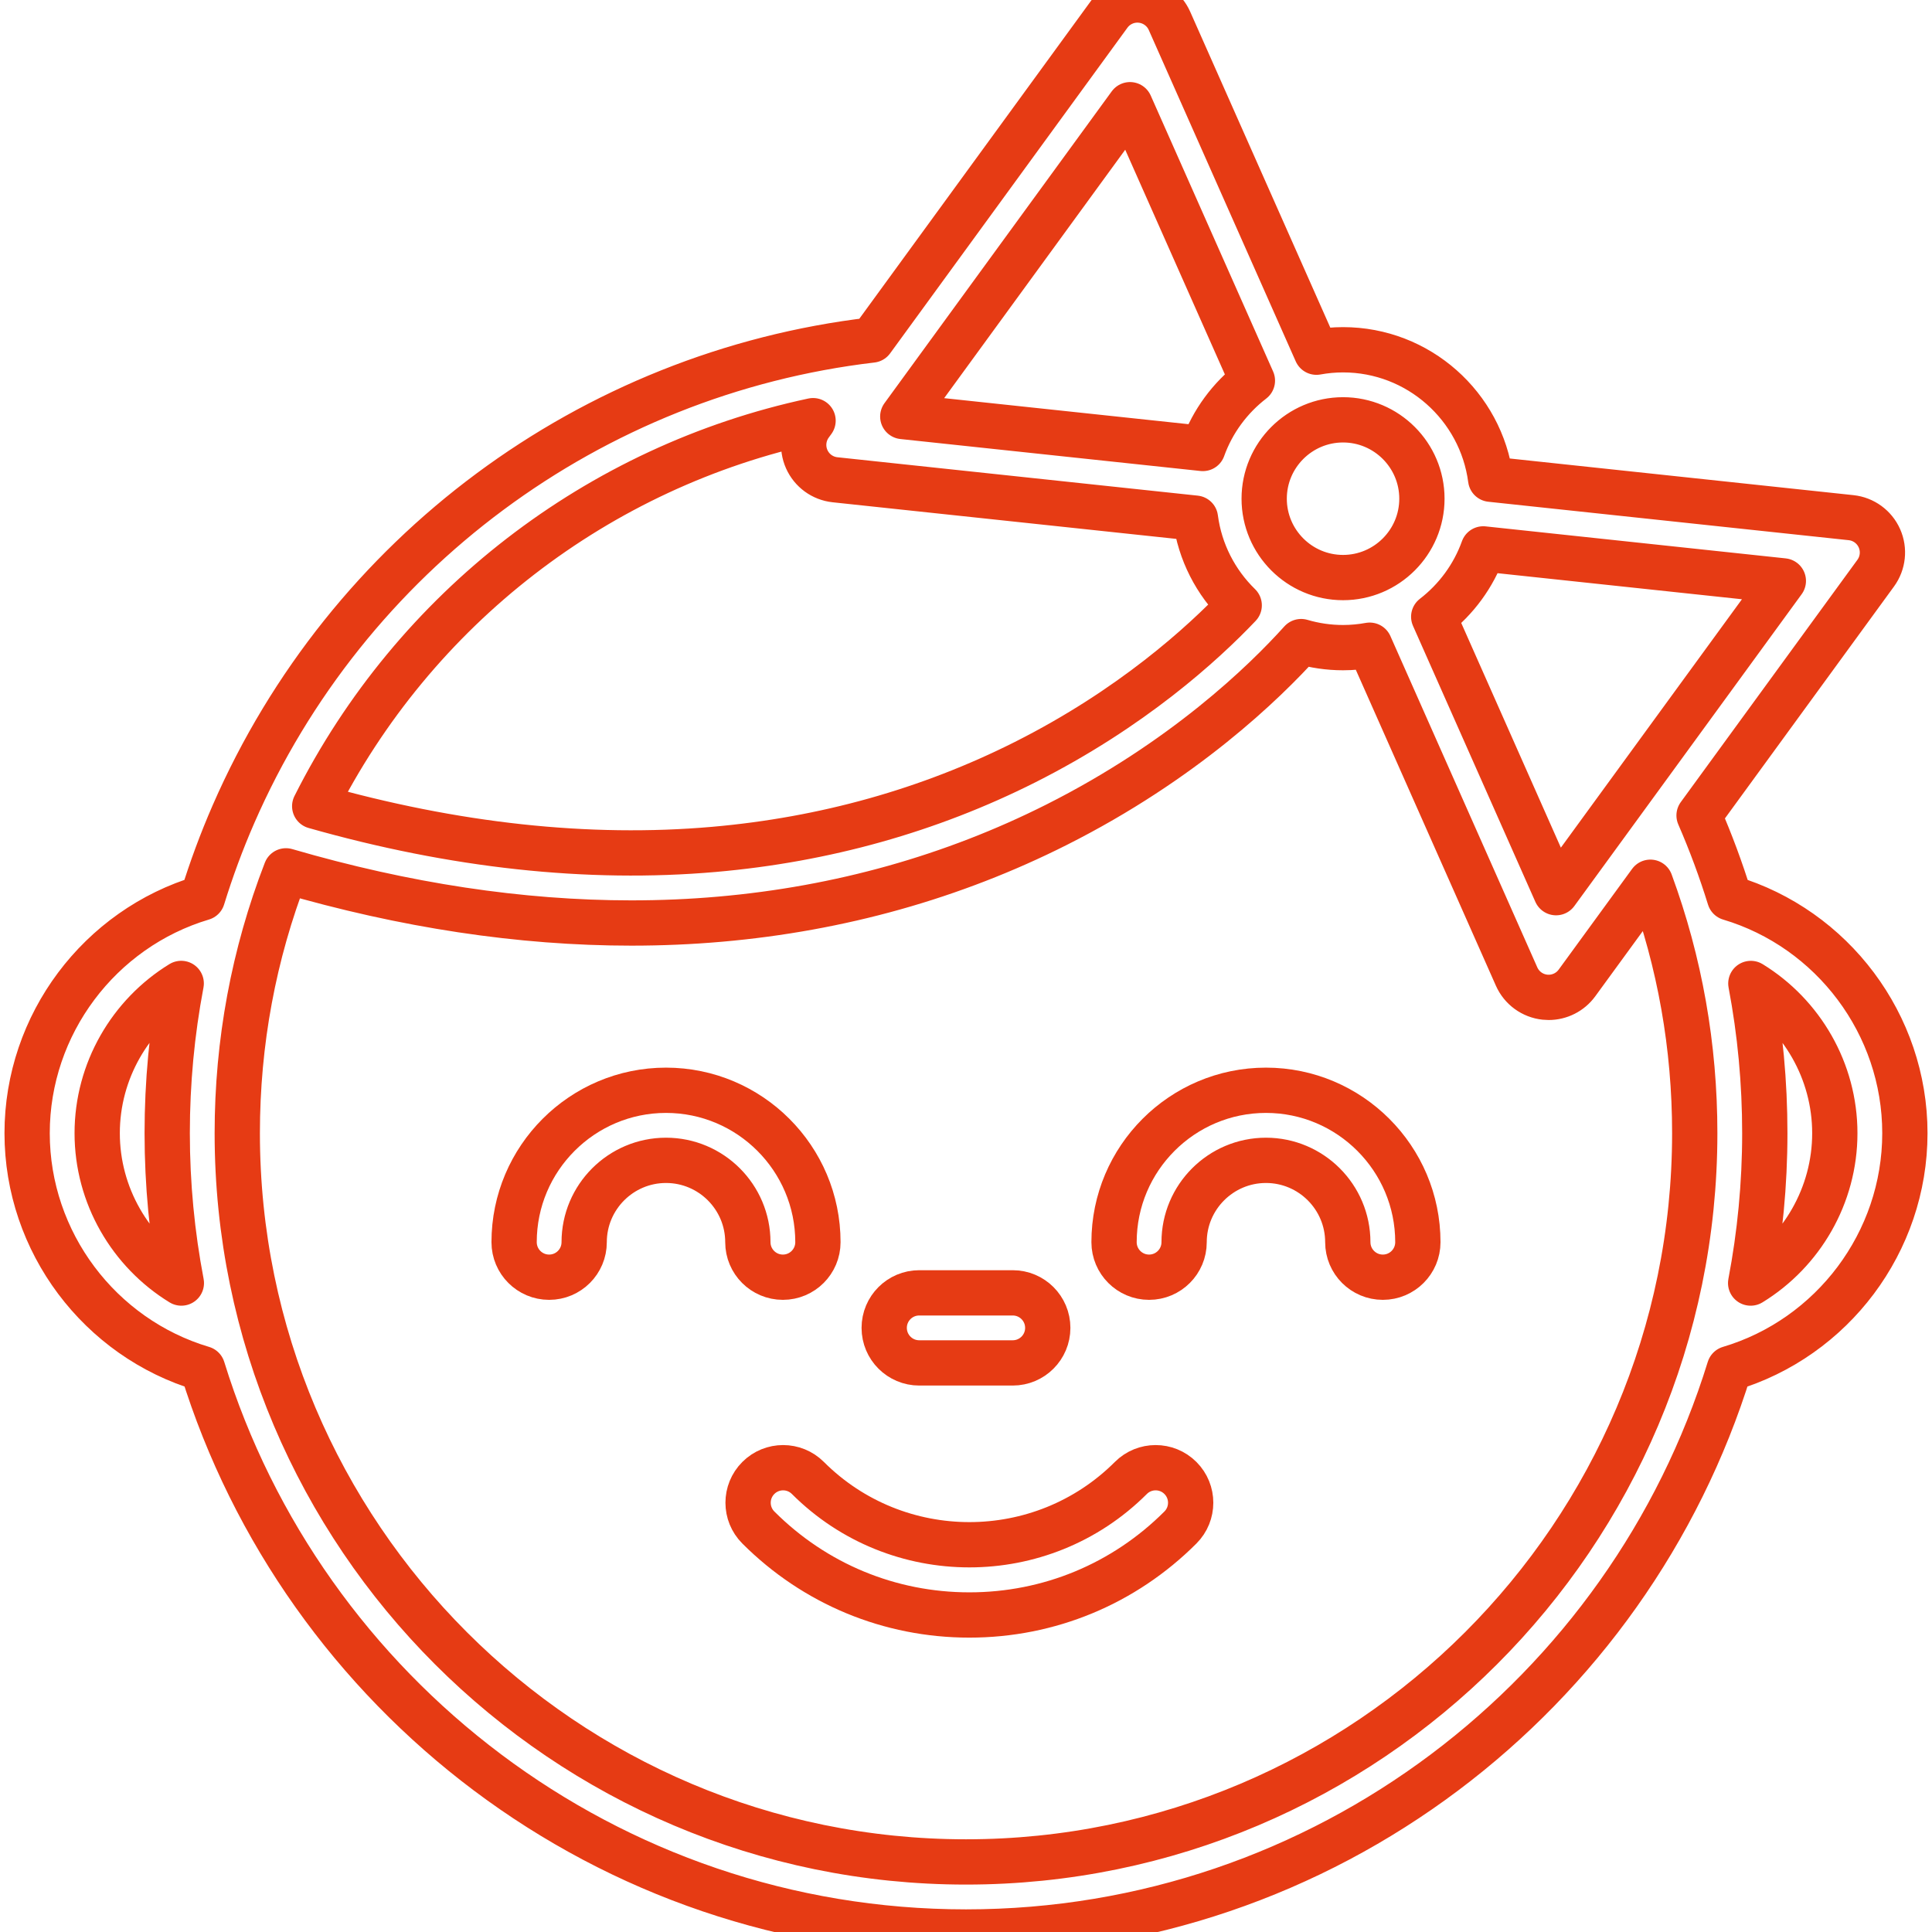 <svg xmlns:ns0="http://www.w3.org/2000/svg" xmlns="http://www.w3.org/2000/svg" viewBox="0 0 256 256" width="256" height="256" stroke="#E63B14" stroke-width="12" stroke-linecap="round" stroke-linejoin="round" fill="none"><g transform="scale(0.5)"><ns0:g>
	<ns0:g>
		<ns0:path d="M458.369,237.948c-2.283-7.396-4.986-14.682-8.098-21.845l46.812-64.215c1.953-2.68,2.33-6.199,0.985-9.232    c-1.344-3.032-4.204-5.116-7.504-5.468l-95.522-10.188c-2.538-19.332-19.108-34.308-39.121-34.308    c-2.408,0-4.761,0.229-7.051,0.644L309.92,5.521c-1.344-3.032-4.204-5.116-7.503-5.468c-3.309-0.355-6.534,1.083-8.487,3.764    L231.043,90.11c-74.46,8.753-139.023,56.555-169.159,125.628c-3.175,7.275-5.908,14.684-8.228,22.2    c-27.24,8.125-46.468,33.498-46.468,62.372c0,28.887,19.247,54.271,46.507,62.383c26.689,86.373,107.283,149.308,202.306,149.308    s175.617-62.935,202.306-149.31c27.262-8.108,46.507-33.487,46.507-62.382C504.814,271.438,485.598,246.075,458.369,237.948z     M25.756,300.31c0-16.508,8.79-31.415,22.268-39.69c-2.461,12.982-3.714,26.234-3.714,39.69c0,13.572,1.3,26.843,3.752,39.712    C34.564,331.752,25.756,316.833,25.756,300.31z M393.076,145.462l79.528,8.482l-60.23,82.624l-32.425-73.127    C385.889,158.866,390.496,152.646,393.076,145.462z M355.92,111.26c11.525,0,20.902,9.376,20.902,20.9s-9.376,20.9-20.902,20.9    c-11.525,0-20.9-9.376-20.9-20.9S344.395,111.26,355.92,111.26z M299.466,27.748l32.434,73.123    c-5.944,4.574-10.554,10.797-13.135,17.981l-79.52-8.472L299.466,27.748z M215.469,111.48l-0.701,0.962    c-1.953,2.681-2.328,6.201-0.984,9.232c1.346,3.033,4.205,5.116,7.504,5.468l95.512,10.177    c1.181,9.003,5.402,17.058,11.603,23.098c-9.684,10.196-28.539,27.358-56.769,41.571c-25.358,12.765-53.08,20.539-82.397,23.106    c-33.344,2.918-68.9-0.948-105.839-11.448C109.776,161.159,158.541,123.655,215.469,111.48z M256.001,493.432    c-106.488,0-193.122-86.634-193.122-193.122c0-24.054,4.346-47.401,12.904-69.528c31.5,9.186,62.158,13.825,91.52,13.825    c7.947,0,15.803-0.338,23.551-1.018c31.671-2.773,61.659-11.189,89.126-25.016c33.601-16.914,55.02-37.644,64.836-48.543    c3.524,1.035,7.248,1.601,11.103,1.601c2.411,0,4.768-0.229,7.061-0.645l38.936,87.809c1.344,3.033,4.204,5.116,7.503,5.468    c0.331,0.036,0.659,0.052,0.987,0.052c2.946,0,5.744-1.403,7.502-3.815l19.462-26.697c7.804,21.216,11.754,43.519,11.754,66.509    C449.123,406.798,362.488,493.432,256.001,493.432z M463.939,340.024c2.452-12.869,3.752-26.142,3.752-39.714    c0-13.463-1.242-26.711-3.699-39.68c13.469,8.274,22.253,23.174,22.253,39.68C486.245,316.838,477.439,331.757,463.939,340.024z" />
	</ns0:g>
</ns0:g>
<ns0:g>
	<ns0:g>
		<ns0:path d="M176.5,288.934c-22.198,0-40.256,18.058-40.256,40.256c0,5.127,4.156,9.284,9.284,9.284s9.284-4.157,9.284-9.284    c0-11.959,9.729-21.688,21.688-21.688s21.689,9.728,21.689,21.688c0,5.127,4.156,9.284,9.284,9.284s9.284-4.157,9.284-9.284    C216.757,306.992,198.698,288.934,176.5,288.934z" />
	</ns0:g>
</ns0:g>
<ns0:g>
	<ns0:g>
		<ns0:path d="M335.491,288.934c-22.198,0-40.257,18.058-40.257,40.256c0,5.127,4.156,9.284,9.284,9.284s9.284-4.157,9.284-9.284    c0-11.959,9.729-21.688,21.689-21.688s21.689,9.728,21.689,21.688c0,5.127,4.156,9.284,9.284,9.284s9.284-4.157,9.284-9.284    C375.747,306.992,357.688,288.934,335.491,288.934z" />
	</ns0:g>
</ns0:g>
<ns0:g>
	<ns0:g>
		<ns0:path d="M312.821,391.676c-3.627-3.626-9.504-3.626-13.131,0c-23.598,23.598-61.993,23.598-85.591,0    c-3.627-3.626-9.504-3.626-13.13,0c-3.626,3.626-3.626,9.504,0,13.129c14.949,14.949,34.81,23.182,55.926,23.182    s40.978-8.232,55.926-23.182C316.447,401.179,316.447,395.3,312.821,391.676z" />
	</ns0:g>
</ns0:g>
<ns0:g>
	<ns0:g>
		<ns0:path d="M268.384,342.618h-24.777c-5.129,0-9.284,4.157-9.284,9.284s4.157,9.284,9.284,9.284h24.777    c5.129,0,9.284-4.157,9.284-9.284S273.513,342.618,268.384,342.618z" />
	</ns0:g>
</ns0:g>
<ns0:g>
</ns0:g>
<ns0:g>
</ns0:g>
<ns0:g>
</ns0:g>
<ns0:g>
</ns0:g>
<ns0:g>
</ns0:g>
<ns0:g>
</ns0:g>
<ns0:g>
</ns0:g>
<ns0:g>
</ns0:g>
<ns0:g>
</ns0:g>
<ns0:g>
</ns0:g>
<ns0:g>
</ns0:g>
<ns0:g>
</ns0:g>
<ns0:g>
</ns0:g>
<ns0:g>
</ns0:g>
<ns0:g>
</ns0:g>
</g></svg>